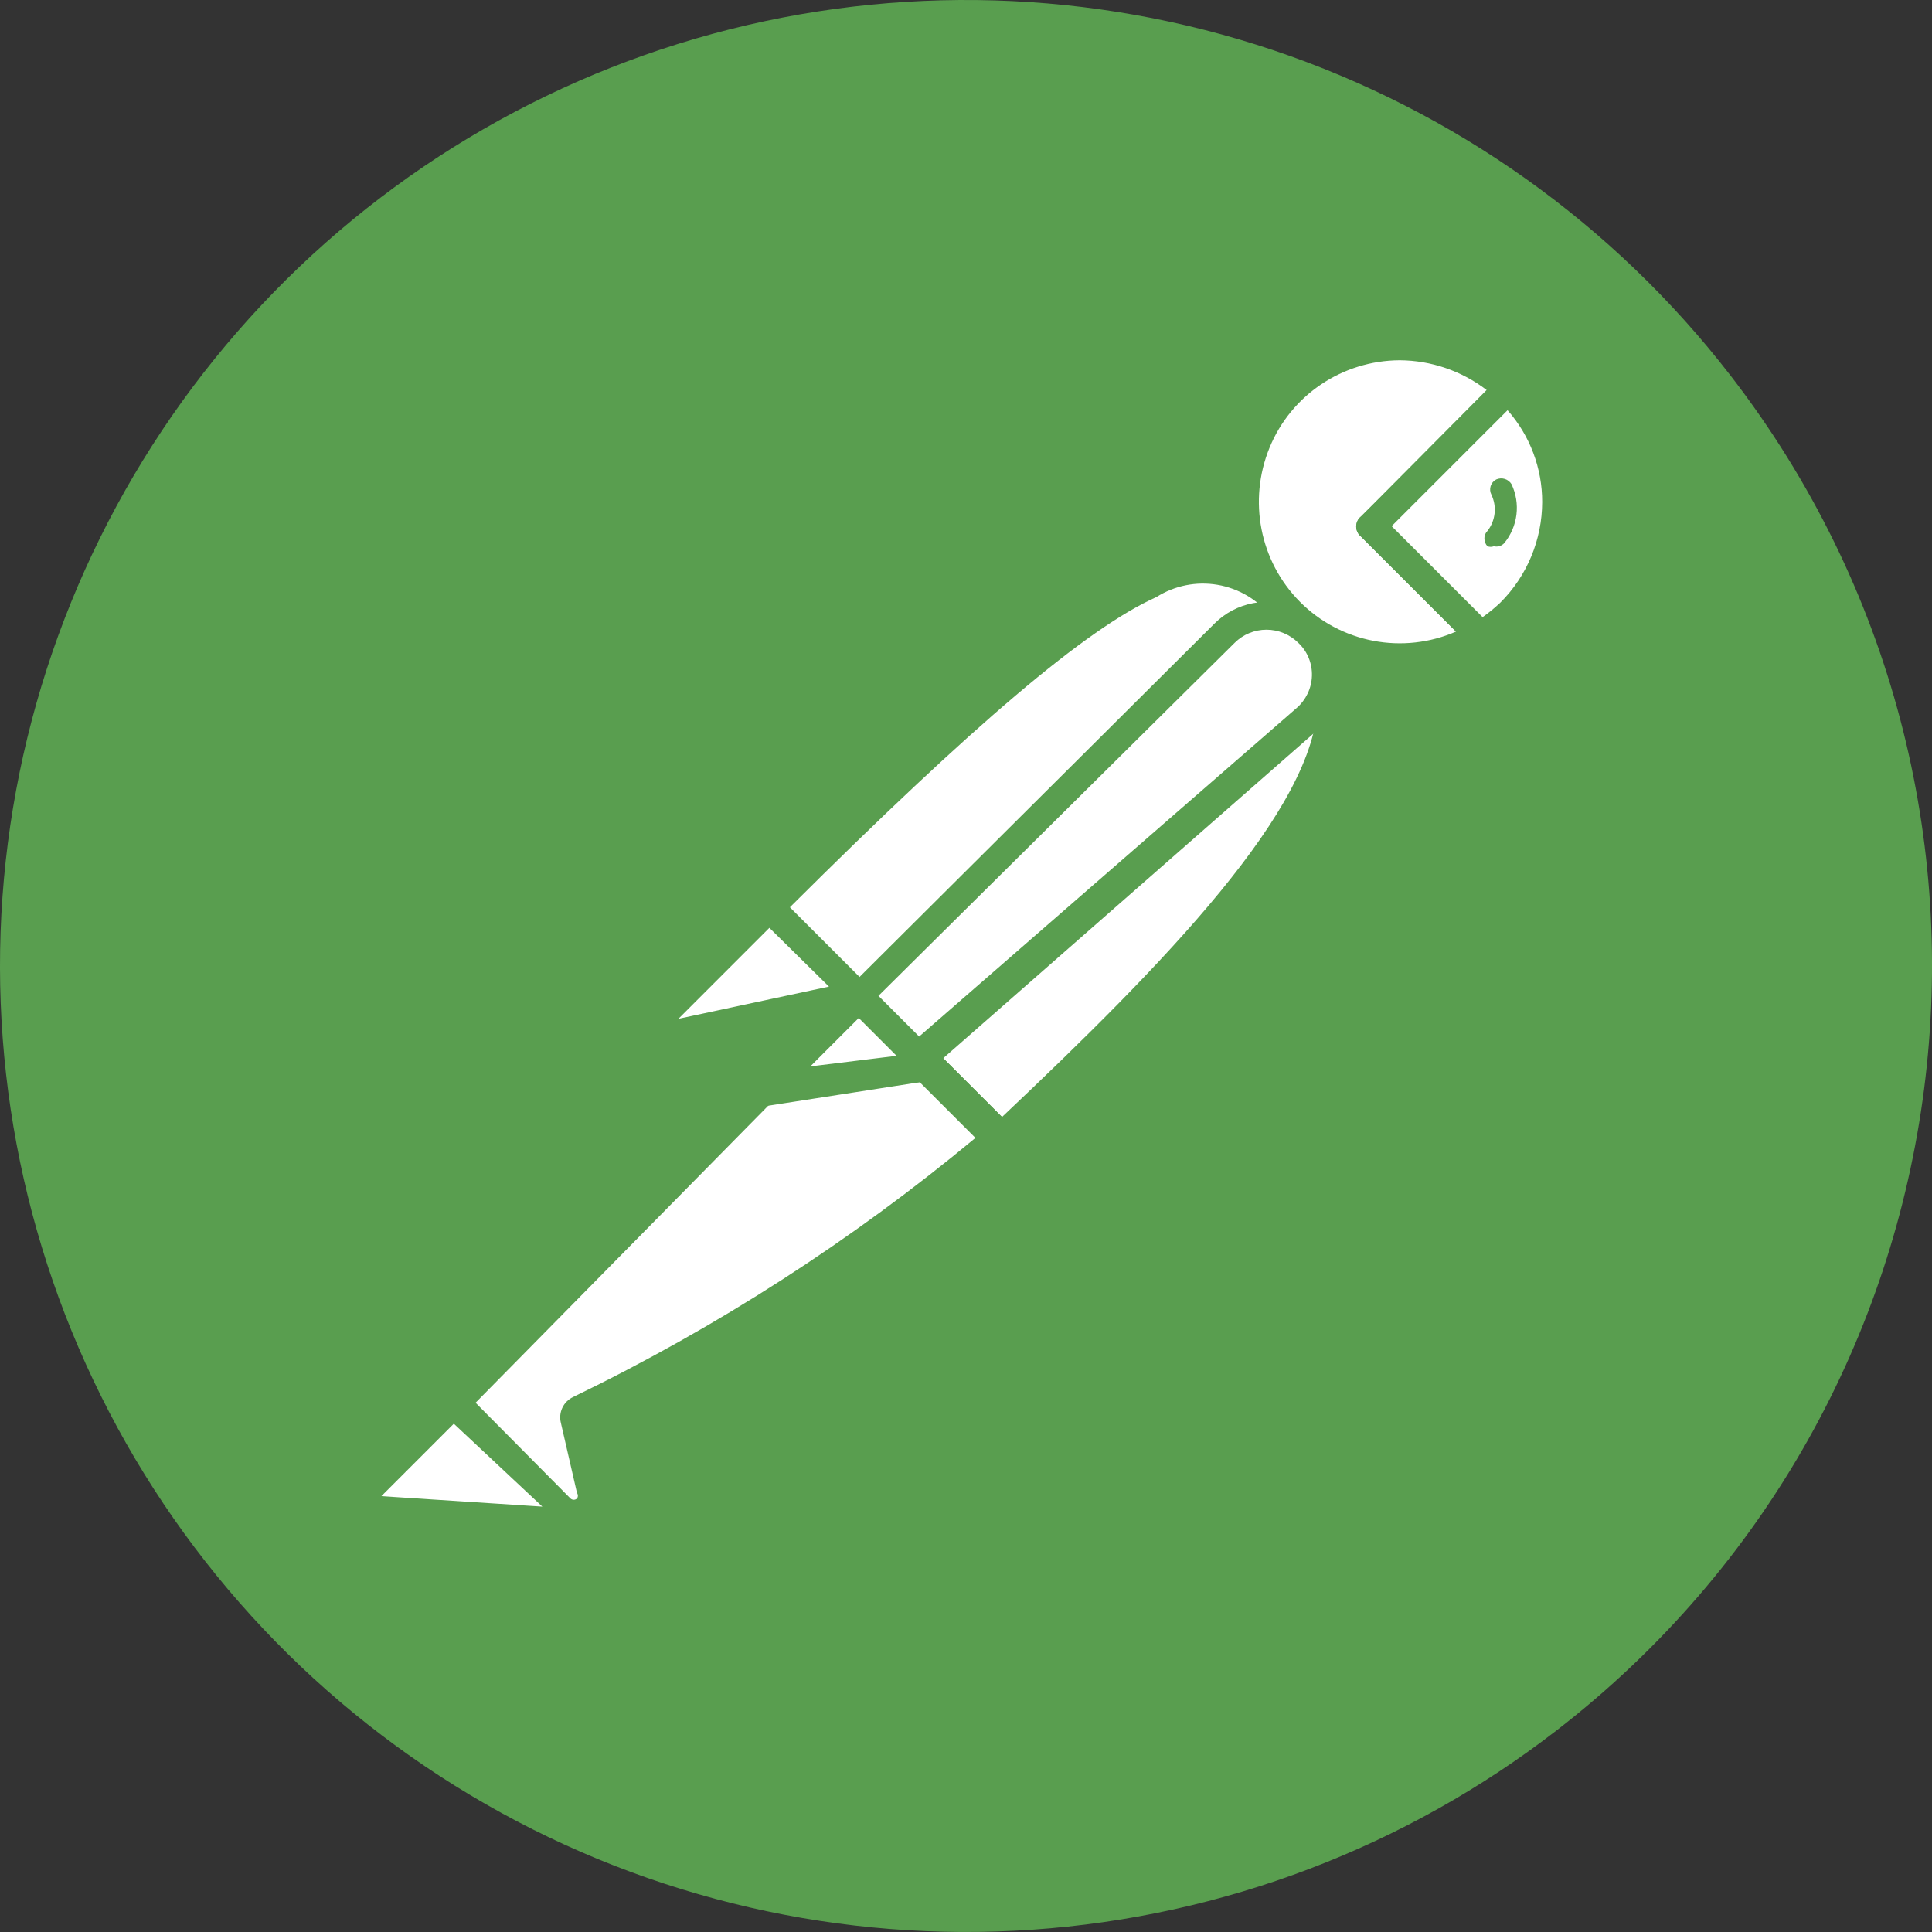 <svg width="476" height="476" viewBox="0 0 476 476" fill="none" xmlns="http://www.w3.org/2000/svg">
<rect x="0" y="0" width="476" height="476" fill="#333333" stroke="none"/>
<path d="M426.366 92.532C397.594 55.274 358.419 27.385 313.796 12.393C269.172 -2.6 221.105 -4.022 175.674 8.305C130.242 20.633 89.486 46.156 58.561 81.648C27.636 117.139 7.931 161.005 1.937 207.696C-4.056 254.388 3.931 301.808 24.89 343.959C45.848 386.111 78.836 421.1 119.681 444.503C160.527 467.905 207.395 478.669 254.358 475.433C301.321 472.197 346.27 455.107 383.519 426.324C487.495 345.97 506.691 196.544 426.366 92.532Z" fill="#599E4F"/>
<path d="M318.271 151.644L217.918 252.793L189.559 223.639C288.328 124.87 298.234 133.794 318.271 151.644Z" fill="white"/>
<path d="M217.919 255.56C217.03 255.538 216.181 255.186 215.539 254.571L186.979 226.011C186.336 225.346 185.977 224.456 185.977 223.531C185.977 222.606 186.336 221.716 186.979 221.051C284.357 123.672 297.648 128.231 320.652 149.056C321.037 149.364 321.345 149.758 321.552 150.206C321.758 150.654 321.858 151.144 321.842 151.637C321.991 152.604 321.619 153.593 320.853 154.218L220.499 254.579C219.796 255.224 218.873 255.57 217.919 255.56ZM194.513 223.631L217.919 247.037L313.118 151.838C309.831 147.719 305.141 144.956 299.944 144.077C294.748 143.199 289.41 144.267 284.952 147.078C267.697 154.813 239.934 178.412 194.513 223.631Z" fill="#599E4F"/>
<path d="M246.678 280.758L219.309 252.794L319.662 153.623C346.638 180.003 306.572 224.04 246.678 280.758Z" fill="white"/>
<path d="M246.679 284.328C245.801 284.259 244.968 283.912 244.299 283.339L216.334 255.969C215.915 254.952 215.915 253.811 216.334 252.794C216.037 251.959 216.037 251.047 216.334 250.213L316.687 149.859C317.385 149.204 318.307 148.839 319.265 148.839C320.222 148.839 321.144 149.204 321.842 149.859C325.091 152.851 327.659 156.507 329.37 160.579C331.081 164.651 331.894 169.044 331.756 173.458C331.756 200.233 301.21 233.947 249.252 283.138C248.558 283.825 247.652 284.246 246.679 284.328ZM224.463 252.794L246.872 275.195C286.536 237.71 324.422 199.036 324.616 172.856C324.831 167.306 322.997 161.871 319.462 157.587L224.463 252.794Z" fill="#599E4F"/>
<path d="M190.347 224.234L210.182 244.069C210.309 244.181 210.41 244.318 210.48 244.472C210.549 244.626 210.585 244.793 210.585 244.962C210.585 245.131 210.549 245.298 210.48 245.452C210.41 245.605 210.309 245.743 210.182 245.854L168.332 254.779C167.487 254.962 166.606 254.863 165.822 254.498C165.039 254.133 164.396 253.523 163.992 252.759C163.587 251.995 163.444 251.12 163.583 250.267C163.722 249.414 164.136 248.63 164.762 248.034L189.157 223.84C189.157 223.84 189.952 223.84 190.347 224.234Z" fill="white"/>
<path d="M167.341 258.743C166.019 258.727 164.723 258.371 163.577 257.711C162.432 257.051 161.474 256.108 160.796 254.973C160.034 253.534 159.757 251.888 160.008 250.279C160.259 248.67 161.023 247.186 162.187 246.048L186.381 221.653C187.254 220.873 188.383 220.442 189.553 220.442C190.724 220.442 191.853 220.873 192.725 221.653L212.561 241.489C213.736 242.604 214.197 244.292 213.751 245.854C213.305 247.416 211.996 248.658 210.382 249.03L168.531 257.955L167.341 258.743ZM189.557 228.599L167.148 251.008L204.239 243.073L189.557 228.599Z" fill="#599E4F"/>
<path d="M371.628 95.908C357.273 82.06 334.723 81.48 319.67 94.547C304.616 107.615 302.043 130.046 313.764 146.185C325.486 162.325 347.583 166.847 364.689 156.598L337.713 129.622L371.628 95.908Z" fill="white"/>
<path d="M344.852 165.716C336.605 165.61 328.572 163.08 321.753 158.441C314.934 153.801 309.631 147.258 306.505 139.626C303.381 131.999 302.561 123.624 304.147 115.537C305.734 107.449 309.656 100.005 315.43 94.123C323.37 86.329 334.052 81.962 345.179 81.962C356.306 81.962 366.989 86.329 374.929 94.123C375.688 94.763 376.119 95.707 376.119 96.704C376.117 97.194 376.01 97.679 375.805 98.124C375.599 98.569 375.301 98.965 374.929 99.285L342.799 129.63L367.194 153.63C367.589 154.008 367.886 154.476 368.059 154.995C368.231 155.513 368.274 156.066 368.183 156.605C368.125 157.125 367.952 157.626 367.678 158.072C367.405 158.518 367.036 158.898 366.599 159.186C360.045 163.282 352.512 165.543 344.785 165.731L344.852 165.716ZM344.852 88.761C330.721 88.835 318.077 97.336 312.774 110.329C307.472 123.323 310.357 138.279 320.264 148.26C325.191 153.217 331.501 156.569 338.366 157.879C345.231 159.189 352.332 158.395 358.738 155.601L335.332 132.196C334.96 131.898 334.66 131.521 334.453 131.091C334.247 130.662 334.14 130.192 334.14 129.715C334.14 129.239 334.247 128.768 334.453 128.339C334.66 127.91 334.96 127.532 335.332 127.235L366.272 96.094C360.122 91.381 352.601 88.811 344.852 88.761Z" fill="#599E4F"/>
<path d="M372.223 96.503L338.309 130.217L365.284 157.193C367.999 155.634 370.527 153.77 372.818 151.637C379.888 144.164 383.778 134.237 383.667 123.95C383.556 113.663 379.453 103.822 372.223 96.503Z" fill="white"/>
<path d="M364.681 160.168C364.235 160.192 363.79 160.115 363.378 159.944C362.966 159.773 362.598 159.511 362.301 159.178L335.325 132.203C334.953 131.905 334.653 131.528 334.446 131.099C334.24 130.669 334.133 130.199 334.133 129.722C334.133 129.246 334.24 128.776 334.446 128.346C334.653 127.917 334.953 127.54 335.325 127.242L369.039 94.123C369.365 93.632 369.807 93.23 370.326 92.951C370.845 92.672 371.425 92.527 372.014 92.527C372.603 92.527 373.183 92.672 373.702 92.951C374.221 93.23 374.664 93.632 374.989 94.123C378.947 98.001 382.091 102.63 384.238 107.738C386.385 112.847 387.49 118.332 387.49 123.873C387.49 129.414 386.385 134.899 384.238 140.008C382.091 145.116 378.947 149.745 374.989 153.623C372.654 156.099 369.983 158.235 367.053 159.967C366.316 160.339 365.47 160.411 364.681 160.168ZM342.867 129.63L365.276 152.039C366.817 150.958 368.277 149.765 369.642 148.469C376.229 141.899 379.939 132.983 379.957 123.68C379.973 115.354 376.938 107.311 371.427 101.07L342.867 129.63Z" fill="#599E4F"/>
<path d="M322.438 155.809C319.752 153.287 316.205 151.883 312.52 151.883C308.835 151.883 305.289 153.287 302.602 155.809L212.766 245.445L227.64 260.521L322.639 177.222C324.088 175.833 325.237 174.163 326.016 172.314C326.795 170.464 327.187 168.475 327.168 166.468C327.149 164.462 326.72 162.48 325.906 160.646C325.093 158.811 323.913 157.17 322.438 155.809Z" fill="white"/>
<path d="M226.841 264.099C225.952 264.077 225.103 263.724 224.461 263.109L209.385 248.034C208.742 247.368 208.383 246.479 208.383 245.553C208.383 244.628 208.742 243.739 209.385 243.073L299.229 153.623C301.817 151.038 305.122 149.291 308.715 148.607C312.308 147.923 316.023 148.334 319.38 149.788C322.736 151.241 325.578 153.669 327.538 156.757C329.498 159.846 330.484 163.451 330.37 167.107C330.267 169.588 329.67 172.024 328.614 174.272C327.558 176.519 326.064 178.534 324.219 180.197L229.221 263.496C228.53 263.985 227.681 264.205 226.841 264.099ZM216.332 245.446L226.246 255.56L319.459 174.44C321.765 172.432 323.141 169.561 323.23 166.505C323.319 163.448 322.114 160.458 319.861 158.375C317.78 156.303 314.963 155.14 312.026 155.14C309.089 155.14 306.271 156.303 304.19 158.375L216.332 245.446Z" fill="#599E4F"/>
<path d="M143.15 347.591C142.896 347.936 142.759 348.353 142.759 348.781C142.759 349.209 142.896 349.626 143.15 349.971L147.114 367.226C147.273 368.241 147.122 369.281 146.682 370.21C146.242 371.138 145.532 371.913 144.645 372.432C143.761 372.949 142.736 373.172 141.718 373.069C140.699 372.966 139.74 372.543 138.978 371.86L111.809 345.68L196.499 260.32H225.854L245.69 280.156C214.748 307.209 180.248 329.898 143.15 347.591Z" fill="white"/>
<path d="M141.364 376.746C139.118 376.701 136.901 375.779 135.414 374.165L109.435 348.186C109.063 347.889 108.762 347.511 108.556 347.082C108.349 346.652 108.242 346.182 108.242 345.706C108.242 345.229 108.349 344.759 108.556 344.33C108.762 343.9 109.063 343.523 109.435 343.225L194.712 257.747C195.19 257.239 195.814 256.893 196.497 256.758H226.046C226.816 256.485 227.656 256.485 228.426 256.758L248.262 276.593C248.639 276.941 248.926 277.375 249.098 277.858C249.271 278.342 249.323 278.86 249.251 279.367C249.265 279.86 249.165 280.35 248.959 280.797C248.752 281.245 248.445 281.639 248.061 281.948L246.477 283.339C215.41 309.239 181.231 331.158 144.733 348.588L148.504 364.653C148.795 365.892 148.806 367.181 148.536 368.425C148.266 369.669 147.722 370.837 146.943 371.844C146.164 372.851 145.17 373.671 144.034 374.245C142.897 374.819 141.647 375.132 140.374 375.162L141.364 376.746ZM117.17 345.605L140.568 369.204C140.786 369.399 141.068 369.506 141.36 369.506C141.652 369.506 141.934 369.399 142.152 369.204C142.298 369.002 142.376 368.758 142.376 368.509C142.376 368.259 142.298 368.016 142.152 367.813L138.188 350.559C137.875 349.32 138.001 348.012 138.543 346.856C139.085 345.699 140.011 344.766 141.163 344.214C176.68 327.017 209.978 305.572 240.326 280.349L224.06 264.084H197.487L117.17 345.605Z" fill="#599E4F"/>
<path d="M91.384 366.036L111.22 346.2L141.766 376.746L93.177 373.377C92.343 373.311 91.55 372.984 90.913 372.442C90.276 371.899 89.826 371.17 89.628 370.357C89.43 369.544 89.494 368.689 89.811 367.914C90.128 367.14 90.681 366.485 91.392 366.044L91.384 366.036Z" fill="white"/>
<path d="M142.355 379.721L93.96 376.352C91.089 376.084 88.62 374.12 87.608 371.495C86.597 368.87 87.214 365.753 89.2 363.656L109.035 343.82C109.701 343.177 110.59 342.818 111.516 342.818C112.441 342.818 113.331 343.177 113.996 343.82L144.341 374.165C144.761 374.741 144.987 375.435 144.987 376.147C144.987 376.86 144.761 377.554 144.341 378.129C143.882 378.871 143.18 379.438 142.355 379.721ZM93.96 368.617L133.624 371.197L111.81 350.767L93.96 368.617Z" fill="#599E4F"/>
<path d="M228.628 262.715L188.562 268.866L211.767 245.862L228.628 262.715Z" fill="white"/>
<path d="M188.56 272.622C187.894 272.639 187.238 272.46 186.673 272.107C186.109 271.754 185.66 271.242 185.384 270.636C184.962 270.062 184.734 269.367 184.734 268.654C184.734 267.941 184.962 267.246 185.384 266.672L208.388 243.467C209.086 242.811 210.008 242.446 210.965 242.446C211.923 242.446 212.845 242.811 213.543 243.467L230.411 260.32C230.748 260.855 230.926 261.474 230.926 262.105C230.926 262.737 230.748 263.356 230.411 263.89C230.245 264.542 229.896 265.131 229.404 265.589C228.912 266.047 228.298 266.353 227.636 266.471L187.973 272.622H188.56ZM211.765 251.001L198.876 263.89L221.092 260.521L211.765 251.001Z" fill="#599E4F"/>
<path d="M228.626 262.7L200.661 266.27C199.913 266.44 199.129 266.364 198.428 266.054C197.726 265.744 197.142 265.216 196.764 264.548C196.386 263.88 196.233 263.108 196.328 262.347C196.423 261.585 196.761 260.875 197.292 260.32L211.772 245.84L228.626 262.7Z" fill="white"/>
<path d="M199.866 270.048C198.57 270.036 197.3 269.681 196.186 269.018C195.071 268.356 194.152 267.41 193.522 266.278C192.765 264.92 192.471 263.352 192.686 261.813C192.9 260.273 193.612 258.845 194.712 257.747L209.193 243.266C209.89 242.61 210.812 242.245 211.77 242.245C212.727 242.245 213.649 242.61 214.347 243.266L231.207 260.127C231.709 260.602 232.062 261.212 232.223 261.884C232.385 262.555 232.348 263.259 232.117 263.91C231.886 264.562 231.472 265.132 230.924 265.552C230.375 265.972 229.717 266.224 229.028 266.278L201.264 269.848L199.866 270.048ZM199.866 262.708L220.892 260.127L211.573 250.808L199.673 262.708H199.866ZM372.415 119.314C372.041 118.688 371.451 118.221 370.755 118.002C370.06 117.782 369.309 117.826 368.644 118.124C368.316 118.29 368.024 118.521 367.786 118.802C367.549 119.083 367.37 119.409 367.26 119.76C367.04 120.469 367.109 121.237 367.454 121.895C368.845 124.818 368.458 128.276 366.465 130.82C366.217 131.065 366.023 131.358 365.895 131.682C365.767 132.006 365.708 132.353 365.721 132.701C365.728 133.399 365.993 134.069 366.465 134.583C366.974 134.784 367.54 134.784 368.049 134.583C368.511 134.699 368.995 134.686 369.45 134.546C369.905 134.406 370.313 134.143 370.63 133.787C372.263 131.788 373.297 129.367 373.613 126.804C373.929 124.242 373.513 121.65 372.415 119.314Z" fill="#599E4F"/>
</svg>
